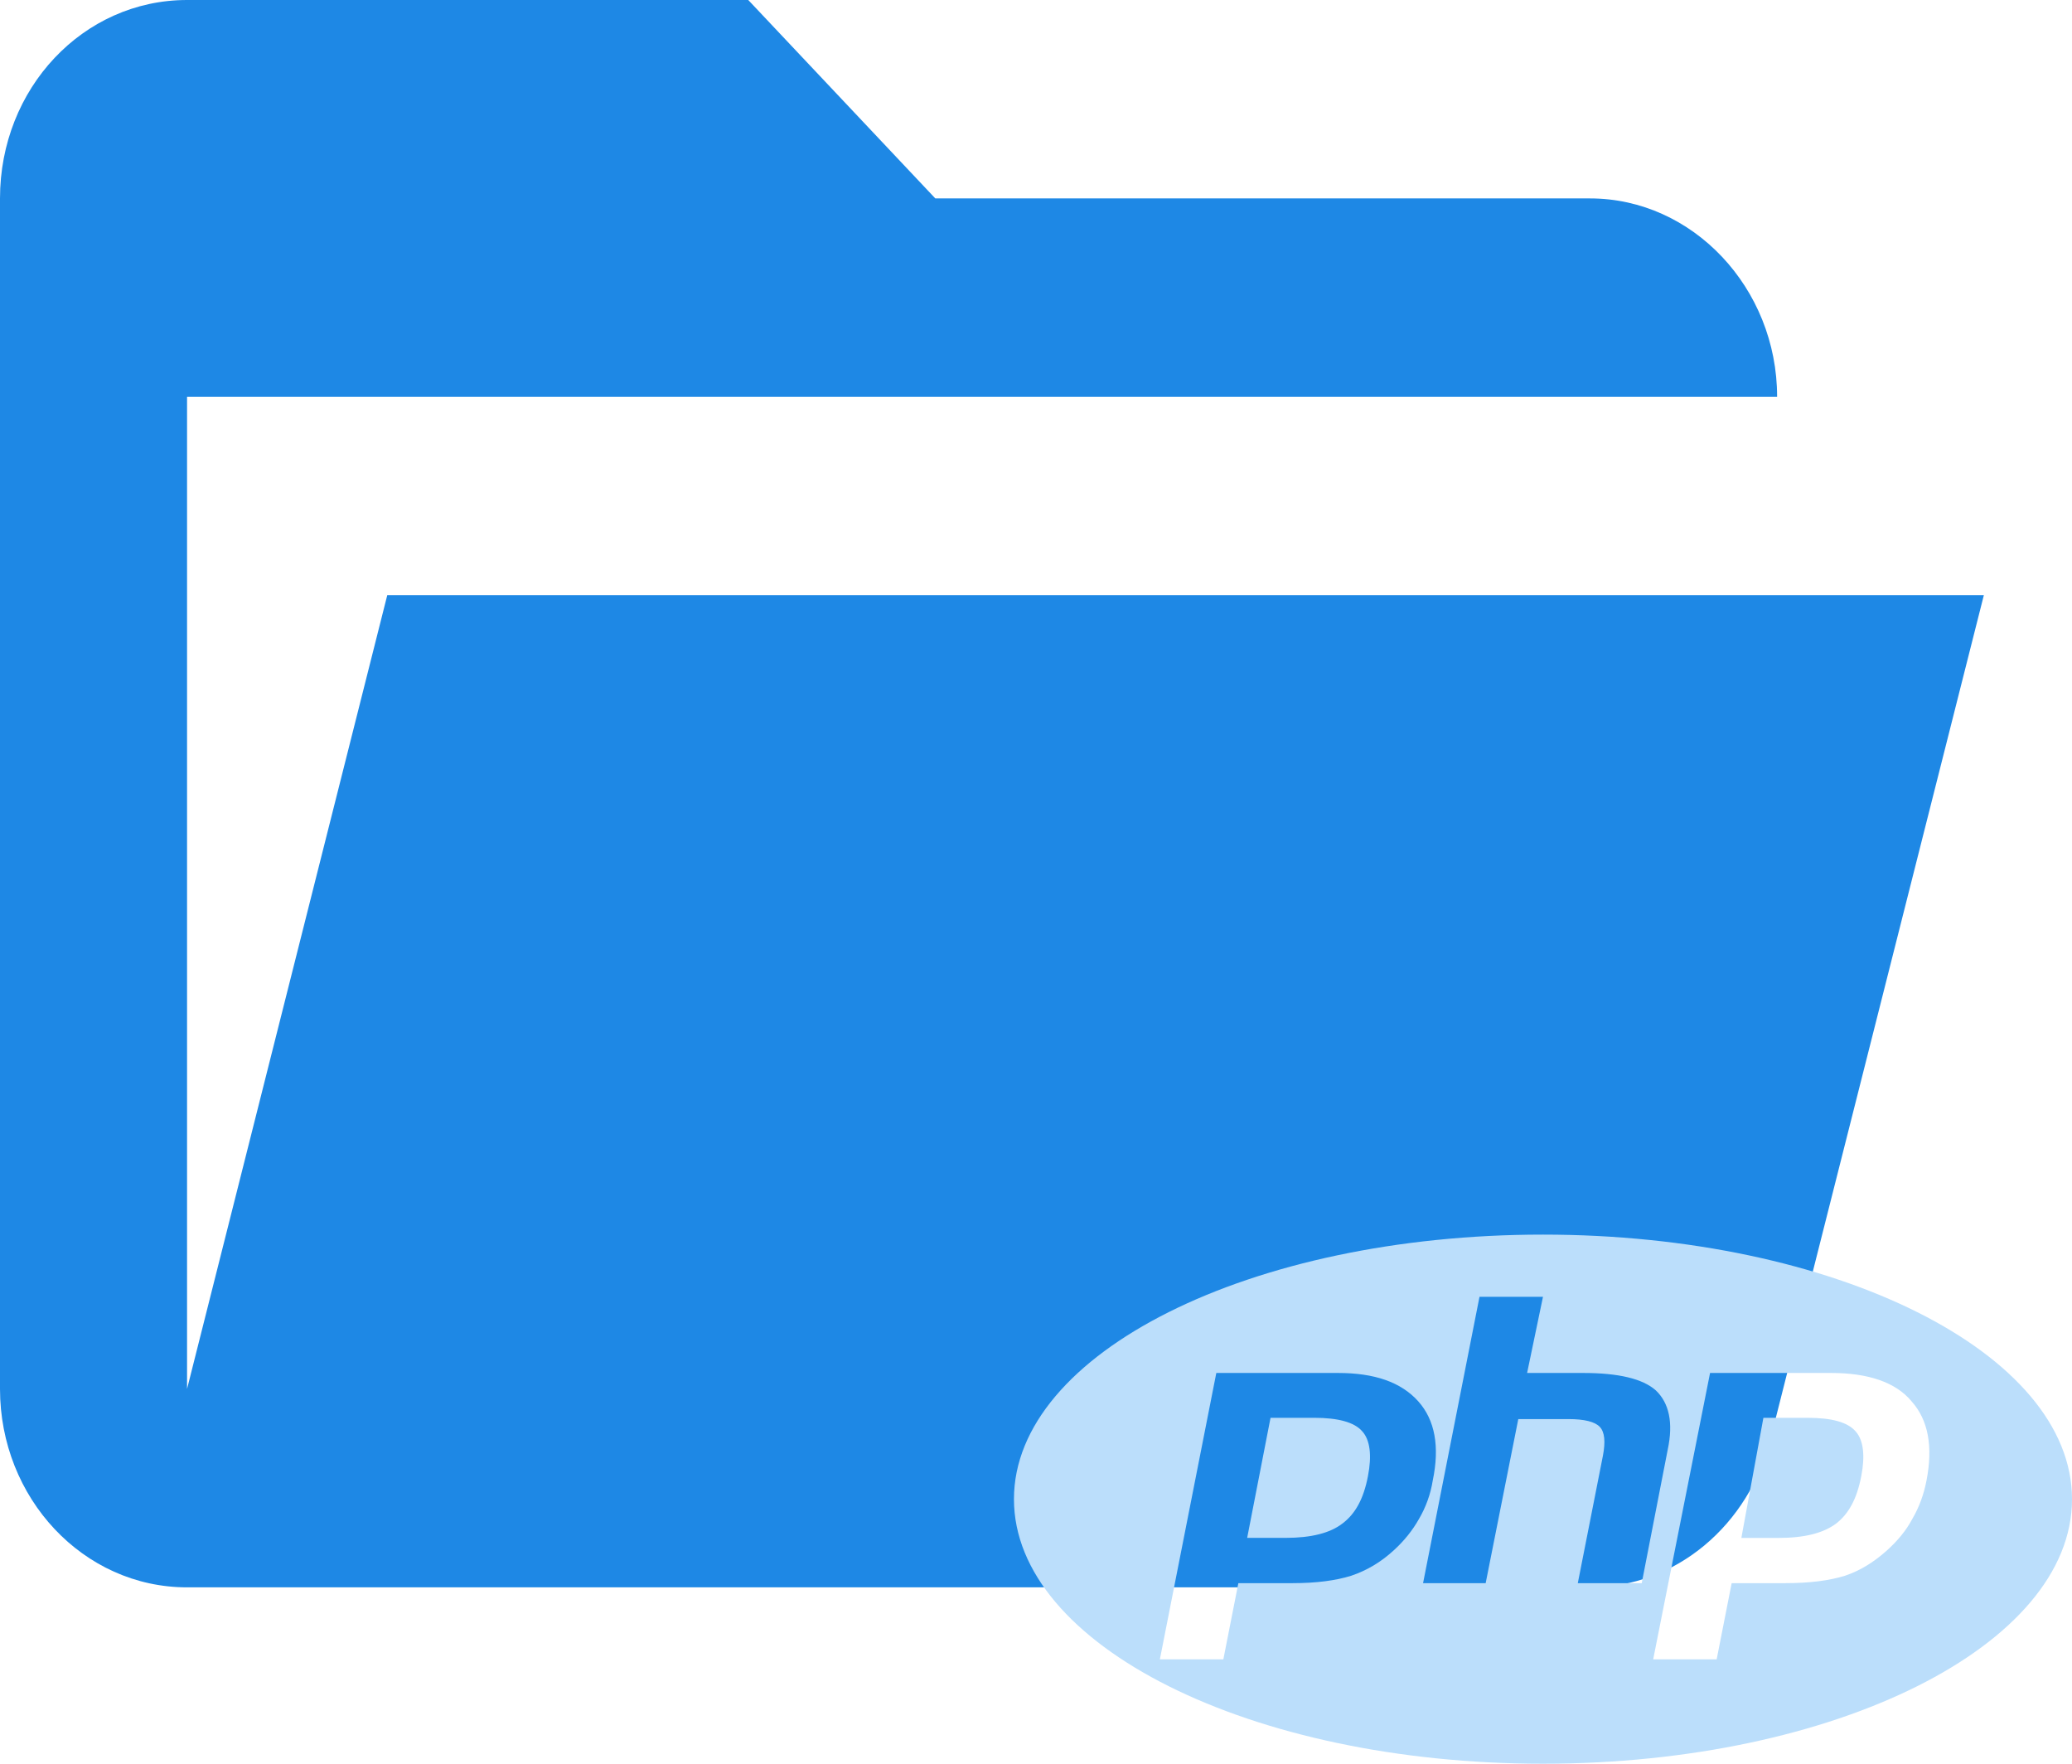<svg width="47" height="40" viewBox="0 0 47 40" fill="none" xmlns="http://www.w3.org/2000/svg">
<path d="M36.068 36H4.243C1.888 36 0 33.975 0 31.5V4.5C0 2.002 1.888 0 4.243 0H16.973L21.216 4.5H36.068C38.395 4.5 40.311 6.532 40.311 9H4.243V31.5L8.784 13.5H45L40.163 32.625C39.675 34.583 38.02 36 36.068 36Z" fill="#1E88E5"/>
<path d="M35 40C28.37 40 23 37.316 23 34C23 30.684 28.37 28 35 28C41.63 28 47 30.684 47 34C47 37.316 41.63 40 35 40V40ZM29.81 32.155C30.35 32.155 30.72 32.253 30.9 32.461C31.08 32.658 31.12 33.013 31.03 33.477C30.93 34 30.74 34.336 30.45 34.553C30.17 34.77 29.74 34.878 29.16 34.878H28.29L28.82 32.155H29.81L29.81 32.155ZM26.31 37.632H27.75L28.09 35.905H29.32C29.86 35.905 30.3 35.846 30.65 35.737C31 35.619 31.32 35.431 31.61 35.165C31.85 34.947 32.04 34.711 32.19 34.444C32.34 34.188 32.45 33.892 32.5 33.576C32.66 32.806 32.55 32.204 32.17 31.78C31.78 31.346 31.18 31.138 30.35 31.138H27.59L26.31 37.632L26.31 37.632ZM33.56 29.411L32.28 35.905H33.7L34.44 32.184H35.58C35.94 32.184 36.18 32.244 36.29 32.362C36.4 32.48 36.42 32.697 36.36 33.013L35.79 35.905H37.24L37.83 32.875C37.96 32.263 37.86 31.819 37.56 31.533C37.26 31.267 36.71 31.138 35.91 31.138H34.64L35 29.411H33.56L33.56 29.411ZM41 32.155C41.55 32.155 41.91 32.254 42.09 32.461C42.27 32.658 42.31 33.013 42.22 33.477C42.12 34 41.93 34.336 41.65 34.553C41.36 34.77 40.93 34.879 40.35 34.879H39.5L40 32.155H41L41 32.155ZM37.5 37.632H38.94L39.28 35.905H40.5C41.05 35.905 41.5 35.846 41.85 35.737C42.2 35.619 42.5 35.431 42.8 35.165C43.04 34.948 43.24 34.711 43.38 34.444C43.53 34.188 43.64 33.892 43.7 33.576C43.85 32.806 43.74 32.204 43.36 31.78C43 31.346 42.37 31.138 41.54 31.138H38.79L37.5 37.632Z" fill="#BBDEFB"/>
</svg>
